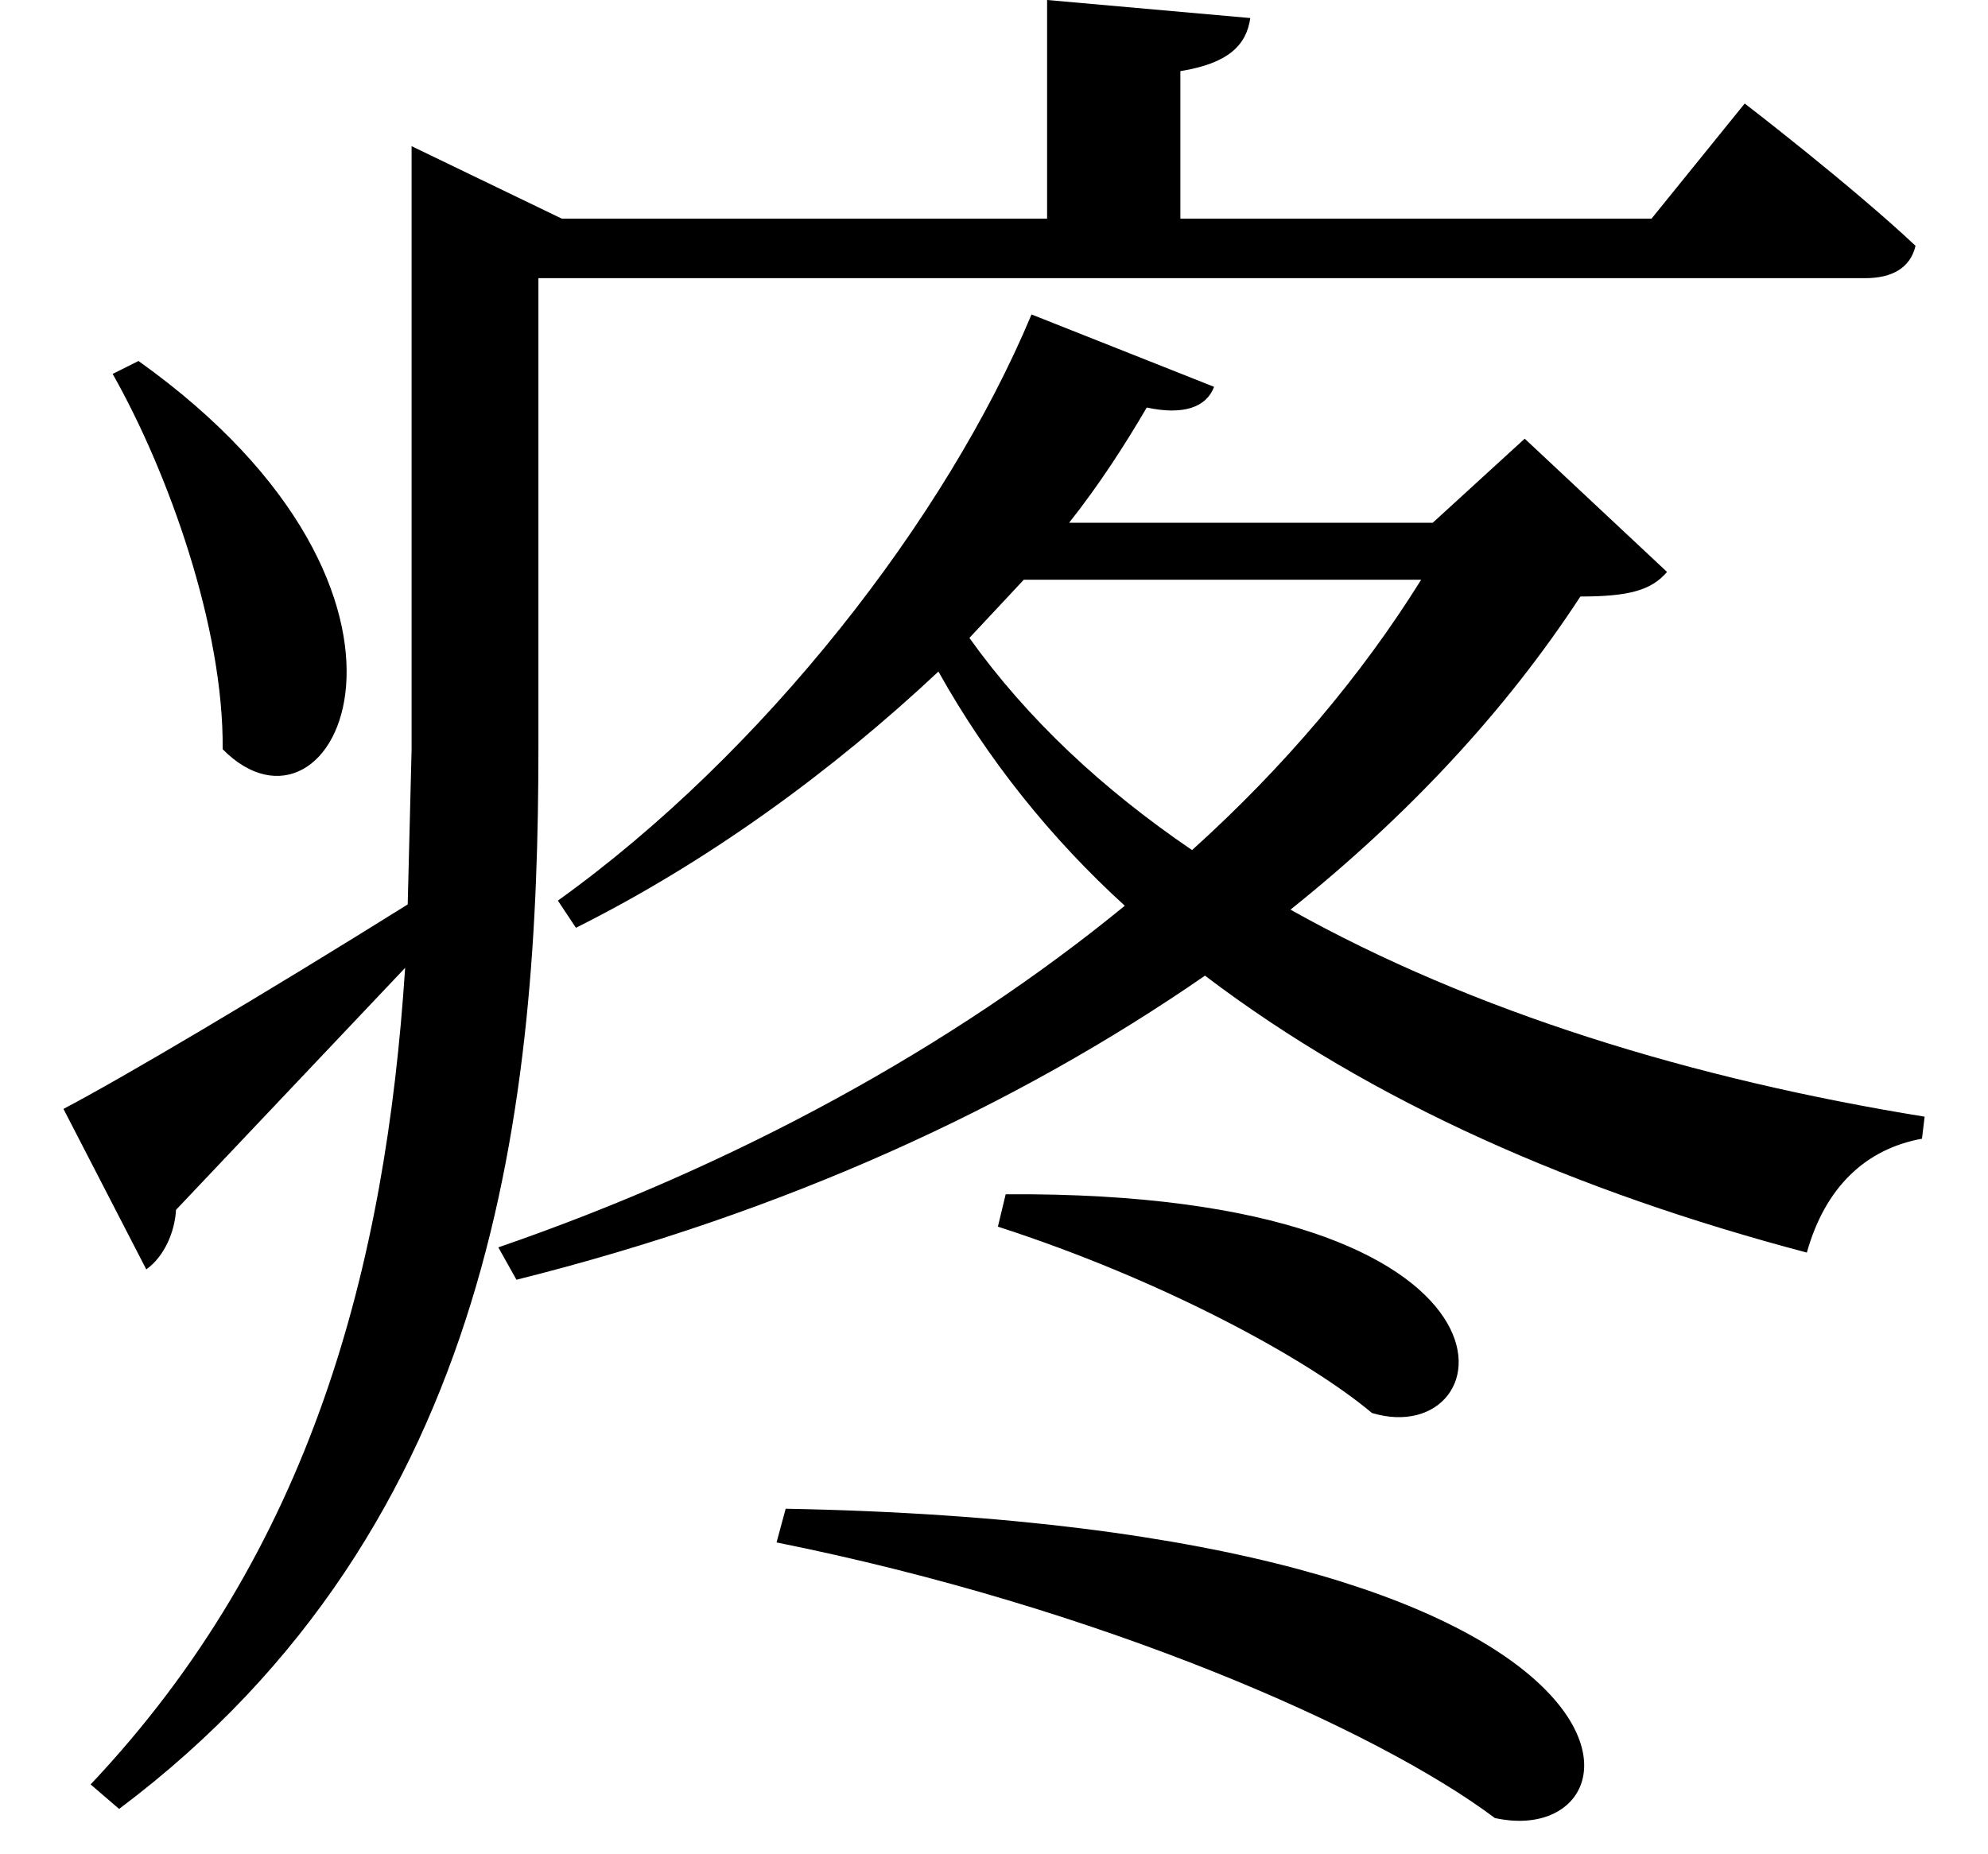 <svg height="22.391" viewBox="0 0 24 22.391" width="24" xmlns="http://www.w3.org/2000/svg">
<path d="M9.344,1.891 L9.234,1.484 C13.125,0.703 16.469,-0.766 17.906,-1.844 C19.891,-2.281 20.188,1.688 9.344,1.891 Z M12,5.688 L11.906,5.297 C13.891,4.656 15.641,3.703 16.422,3.047 C18.031,2.562 18.594,5.734 12,5.688 Z M1.531,15.75 L1.219,15.594 C1.891,14.406 2.562,12.531 2.547,11.062 C3.891,9.703 5.516,12.906 1.531,15.75 Z M17.016,13.109 C16.297,11.953 15.359,10.844 14.25,9.844 C13.172,10.578 12.266,11.422 11.562,12.406 L12.219,13.109 Z M12.312,16.312 C11.281,13.844 9.078,11.016 6.594,9.234 L6.812,8.906 C8.406,9.703 9.906,10.797 11.188,12 C11.781,10.938 12.547,9.984 13.438,9.172 C11.359,7.469 8.734,6.031 5.875,5.047 L6.094,4.656 C9.344,5.469 12.125,6.75 14.406,8.328 C16.422,6.797 18.891,5.719 21.672,4.984 C21.891,5.766 22.375,6.234 23.062,6.359 L23.094,6.625 C20.297,7.078 17.641,7.891 15.438,9.125 C16.844,10.25 18.031,11.516 18.938,12.906 C19.531,12.906 19.797,12.984 19.984,13.203 L18.266,14.812 L17.156,13.797 L12.766,13.797 C13.125,14.25 13.438,14.734 13.703,15.188 C14.141,15.094 14.422,15.188 14.516,15.438 Z M0.625,6.719 L1.625,4.781 C1.844,4.938 1.969,5.234 1.984,5.5 L4.75,8.422 C4.516,4.828 3.625,1.391 0.953,-1.438 L1.297,-1.734 C5.875,1.703 6.359,6.844 6.359,11.094 L6.359,16.75 L22.375,16.75 C22.703,16.75 22.922,16.875 22.984,17.141 C22.203,17.875 20.922,18.859 20.922,18.859 L19.797,17.469 L14.109,17.469 L14.109,19.25 C14.688,19.344 14.906,19.562 14.953,19.891 L12.5,20.109 L12.5,17.469 L6.641,17.469 L4.828,18.344 L4.828,11.062 L4.781,9.188 C3.031,8.094 1.312,7.078 0.625,6.719 Z" transform="translate(0.141, 20.109) scale(1, -1)"/>
</svg>